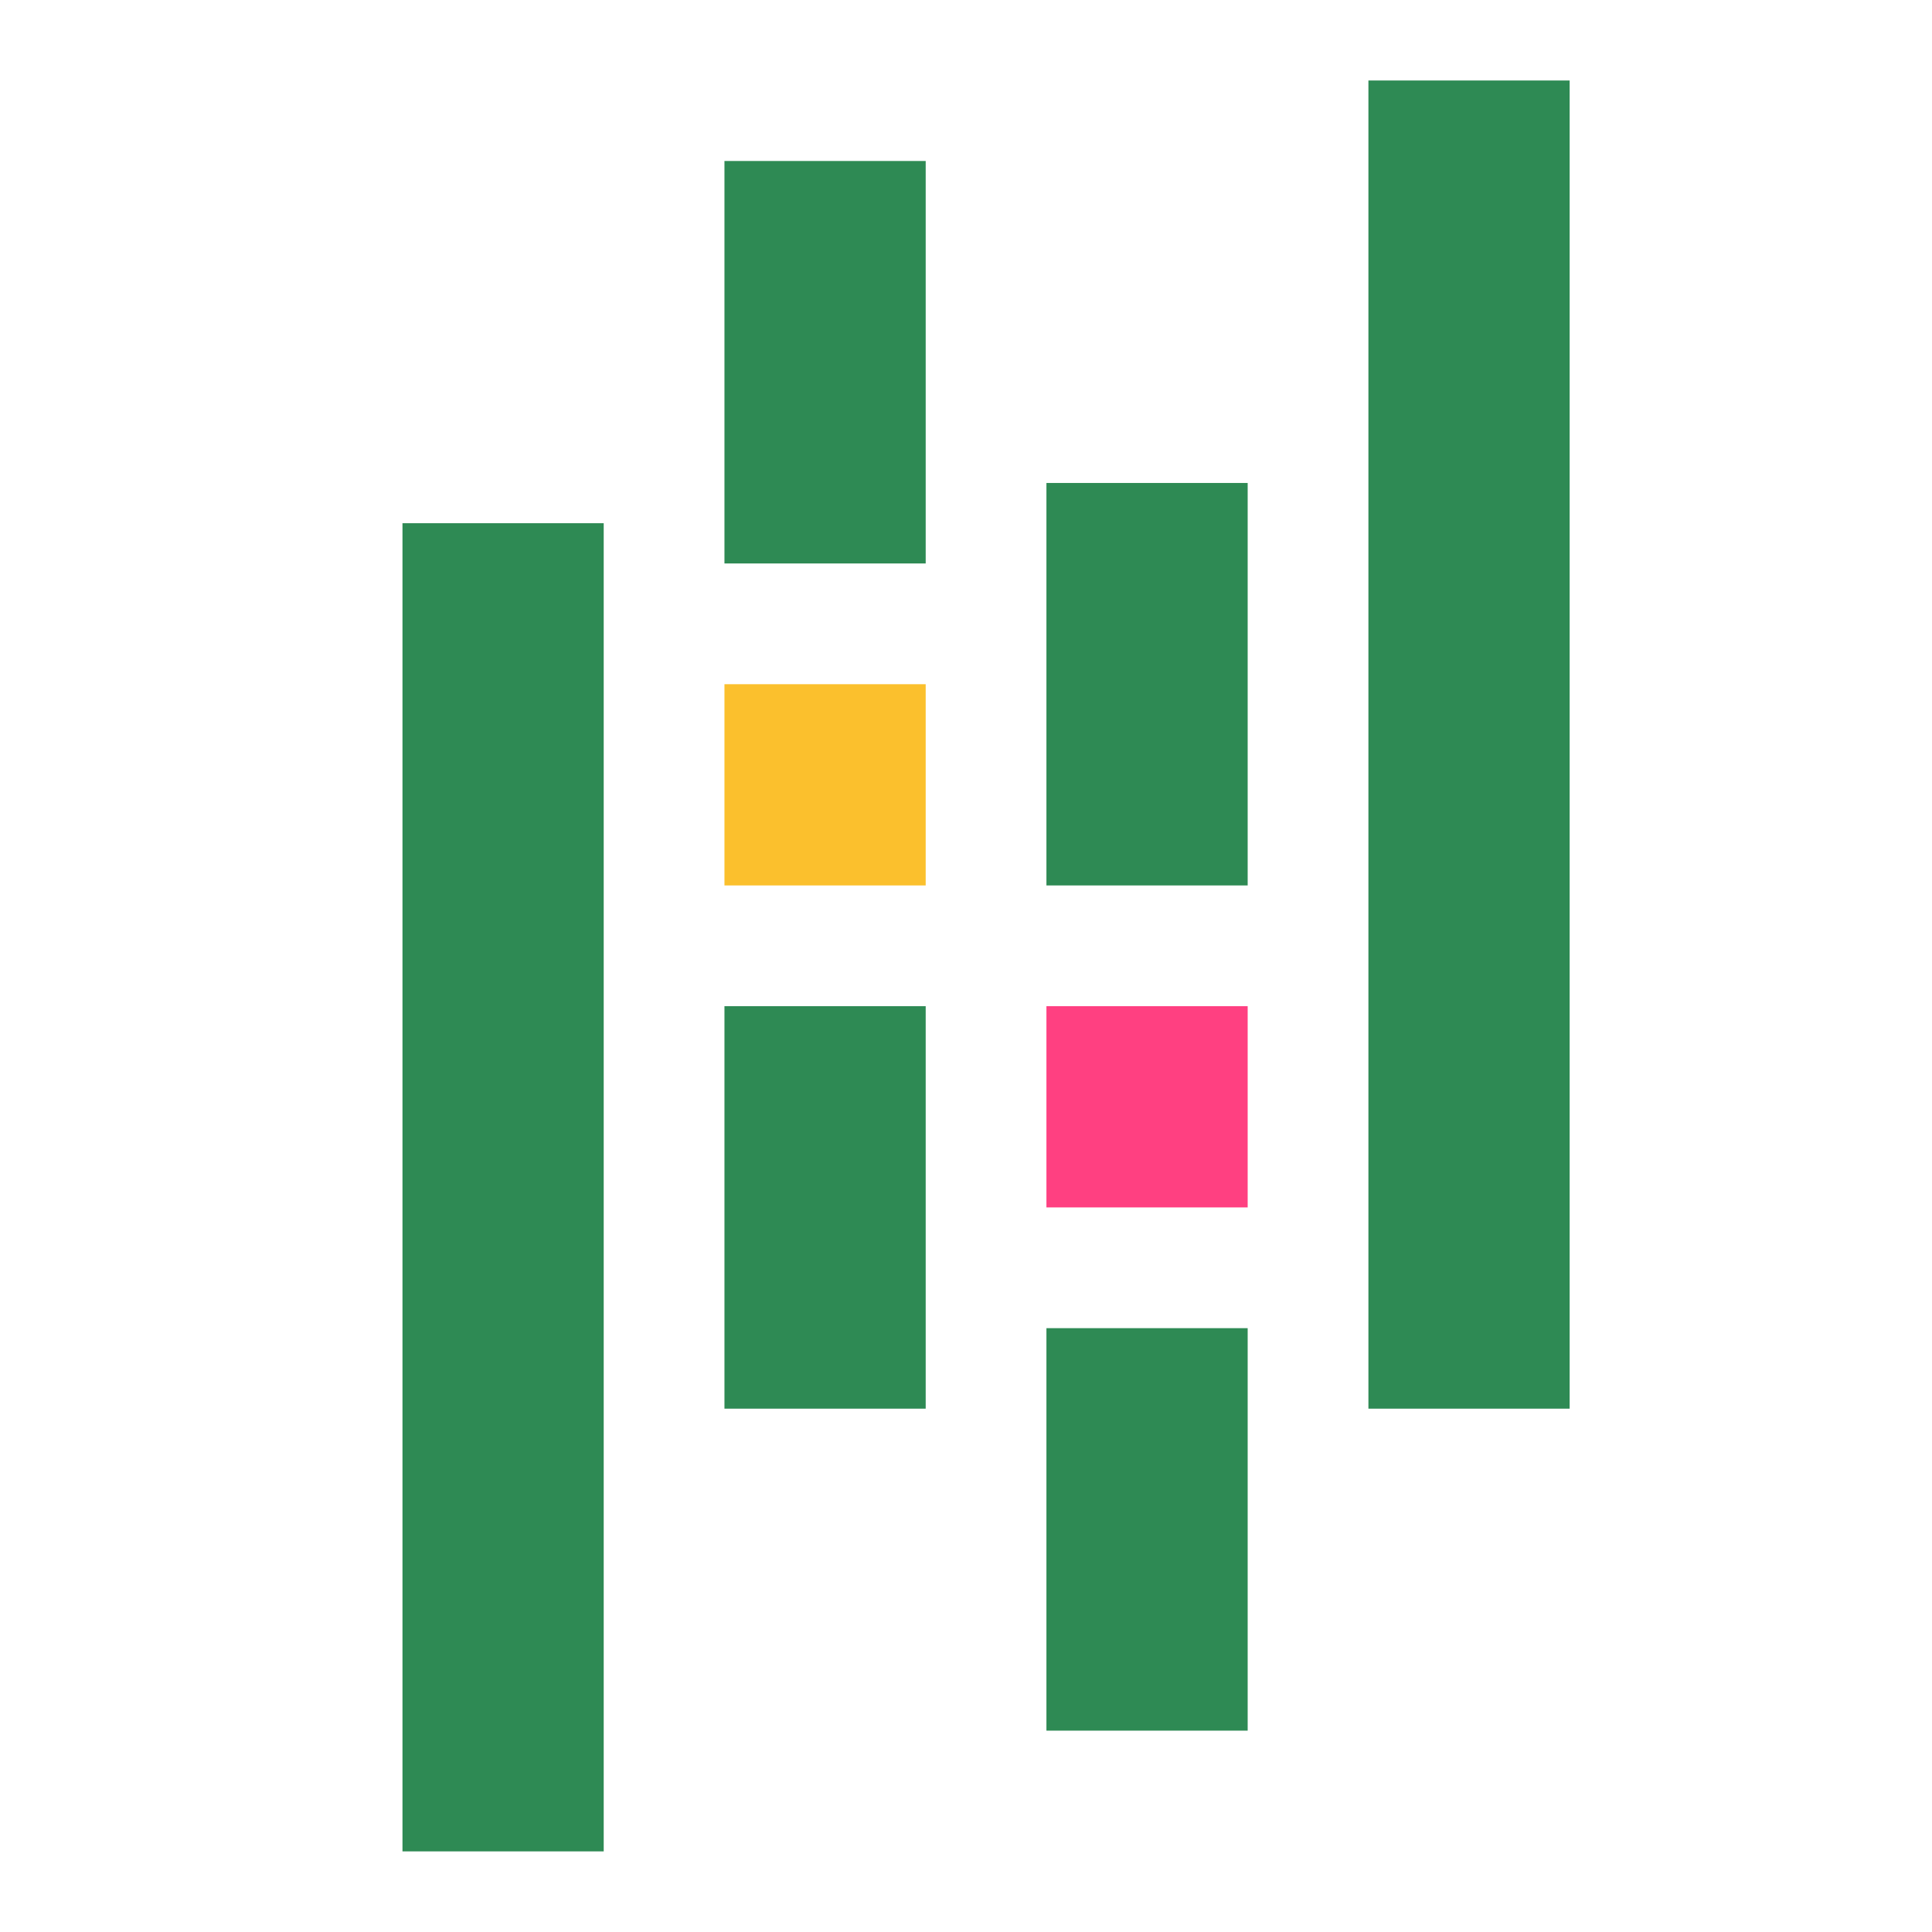 <svg xmlns="http://www.w3.org/2000/svg" xmlns:xlink="http://www.w3.org/1999/xlink" viewBox="0,0,256,256" width="48px" height="48px" fill-rule="nonzero"><g fill="none" fill-rule="nonzero" stroke="none" stroke-width="1" stroke-linecap="butt" stroke-linejoin="miter" stroke-miterlimit="10" stroke-dasharray="" stroke-dashoffset="0" font-family="none" font-weight="none" font-size="none" text-anchor="none" style="mix-blend-mode: normal"><g transform="scale(5.333,5.333)"><rect x="18" y="4" width="5" height="10" fill-opacity="0.91" fill="#1a7e43"></rect><rect x="18" y="25" width="5" height="10" fill-opacity="0.91" fill="#1a7e43"></rect><rect x="18" y="17" width="5" height="5" fill="#fbc02d"></rect><rect x="10" y="13" width="5" height="33" fill-opacity="0.91" fill="#1a7e43"></rect><rect x="26" y="33" width="5" height="10" fill-opacity="0.91" fill="#1a7e43"></rect><rect x="26" y="12" width="5" height="10" fill-opacity="0.91" fill="#1a7e43"></rect><rect x="26" y="25" width="5" height="5" fill="#ff4081"></rect><rect x="34" y="2" width="5" height="33" fill-opacity="0.91" fill="#1a7e43"></rect></g></g></svg>